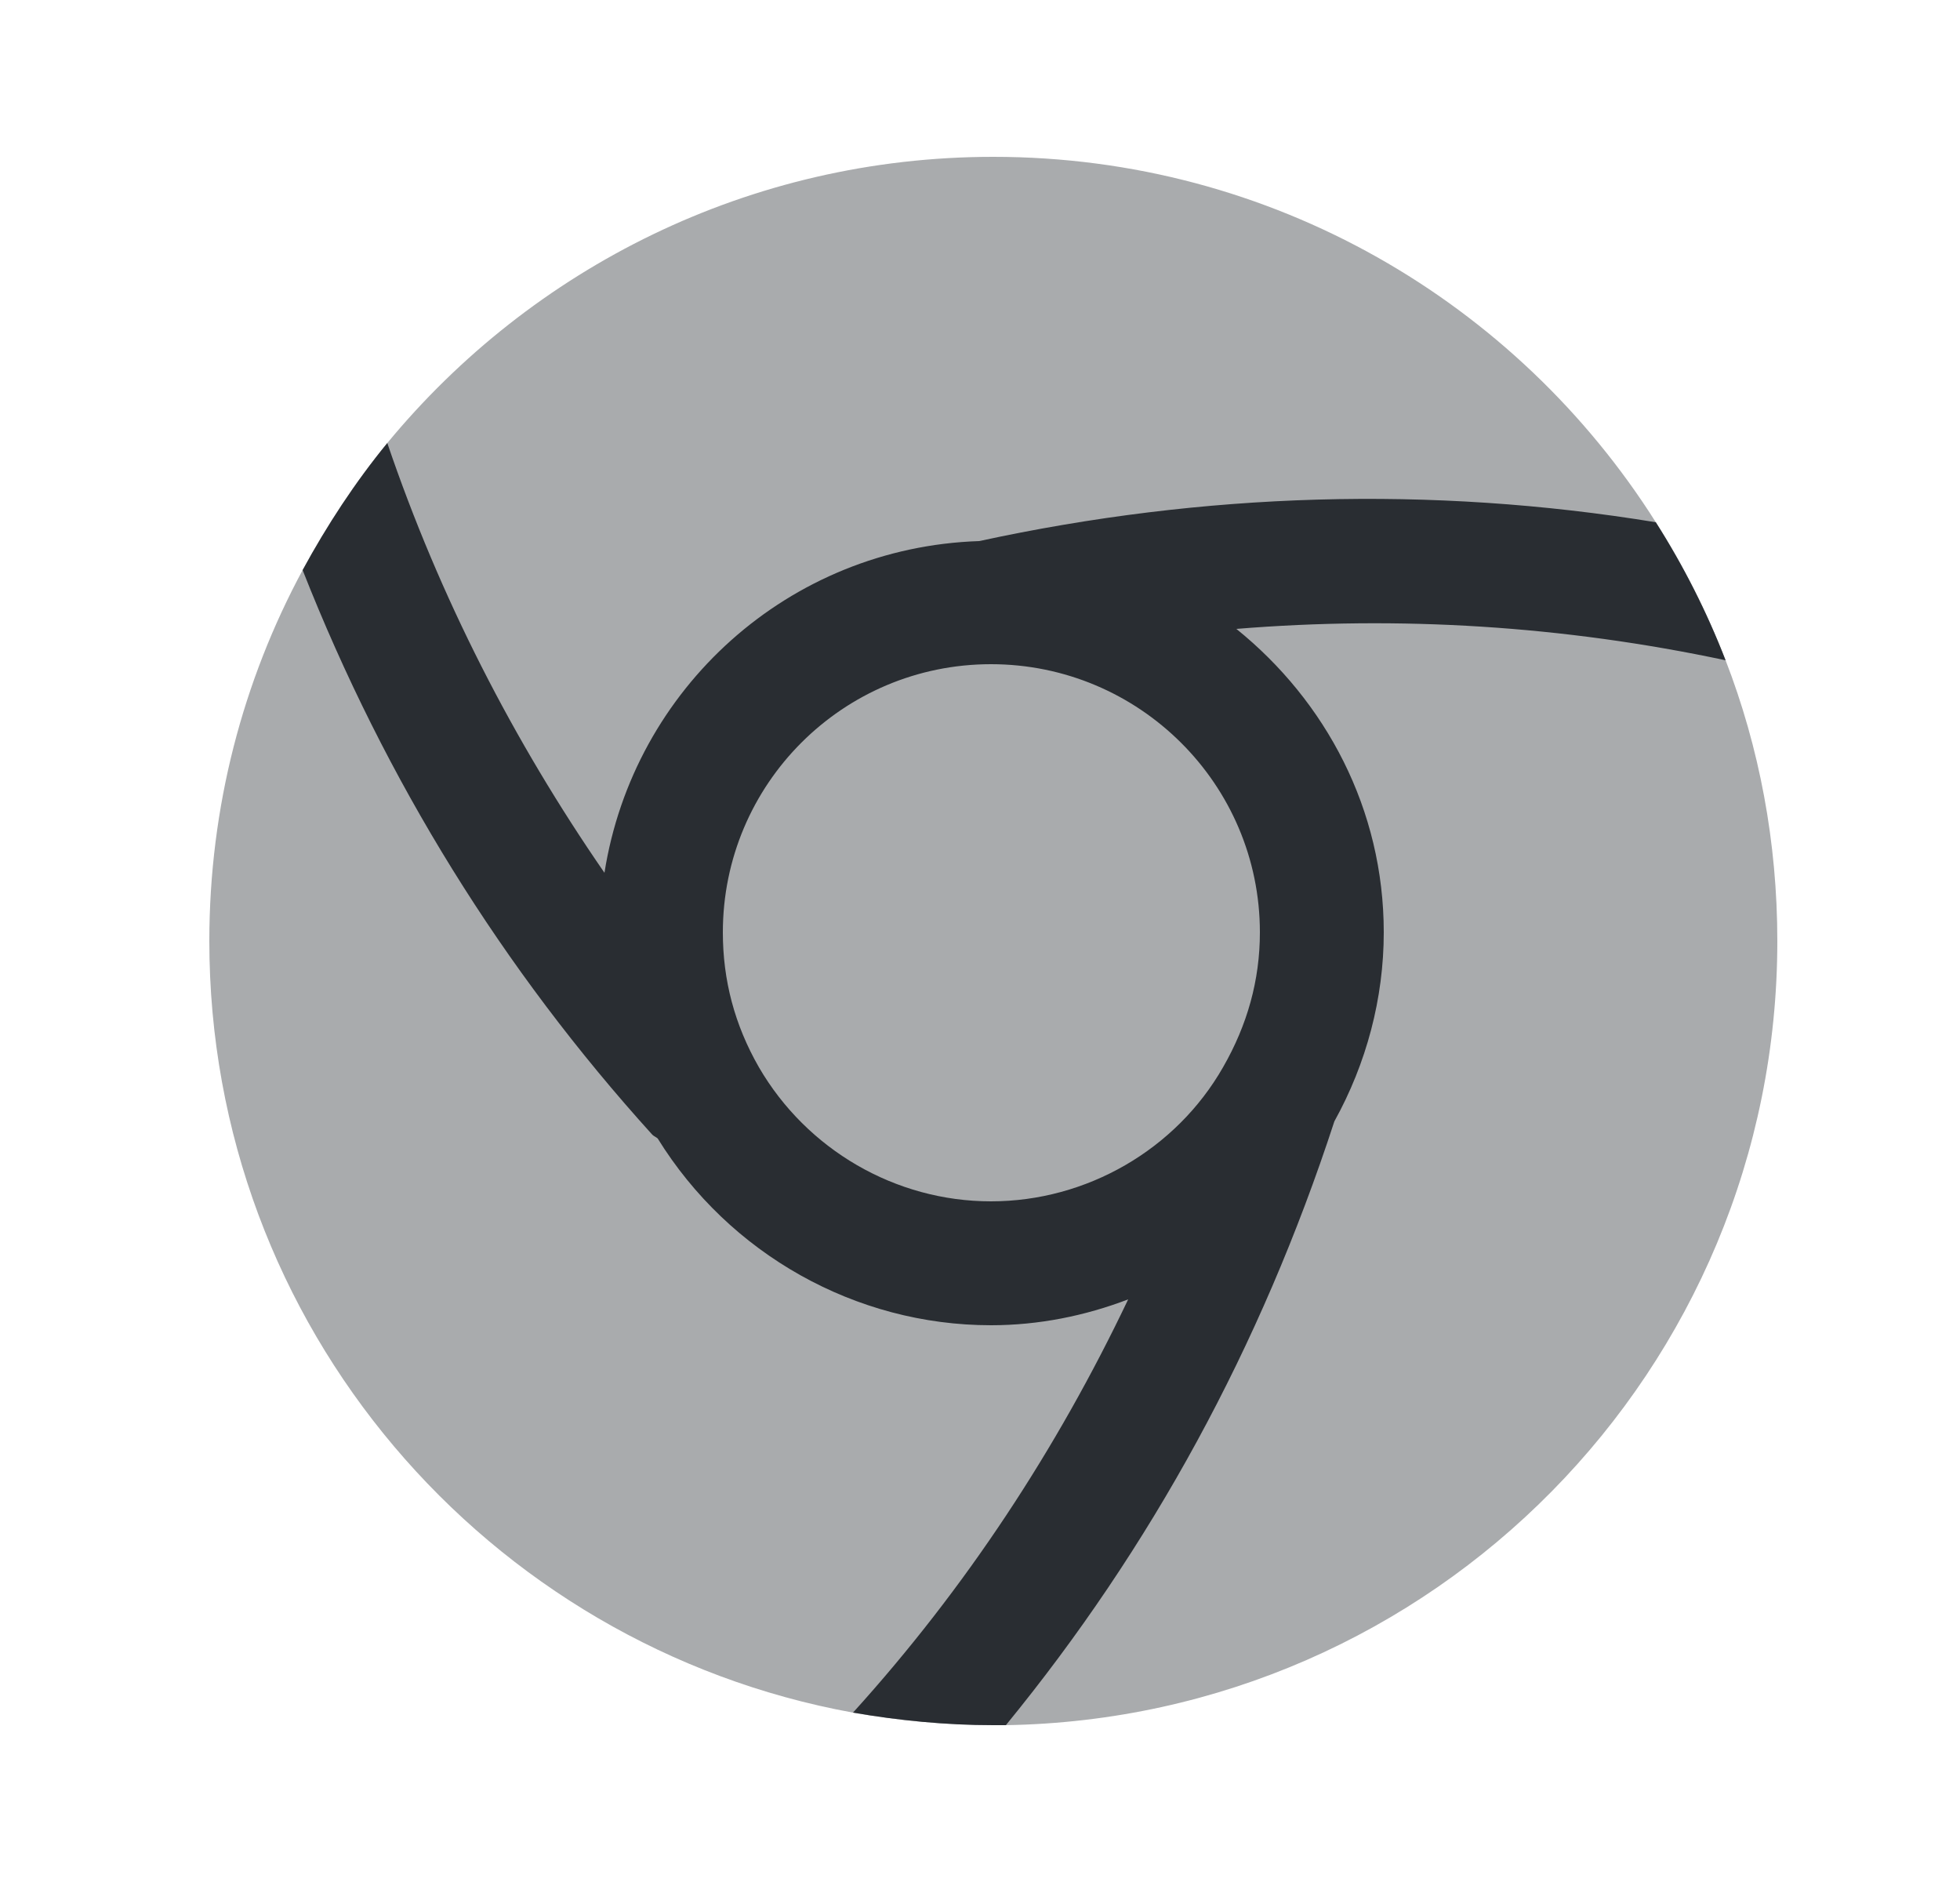 <svg width="25" height="24" viewBox="0 0 25 24" fill="none" xmlns="http://www.w3.org/2000/svg">
<path opacity="0.4" d="M22.67 12C22.67 17.47 18.28 21.91 12.83 22H12.67C12.06 22 11.46 21.94 10.88 21.84C6.21 20.99 2.67 16.91 2.67 12C2.67 10.29 3.1 8.68 3.86 7.27C4.17 6.7 4.53 6.15 4.94 5.65C6.78 3.42 9.56 2 12.67 2C16.23 2 19.35 3.86 21.12 6.66C21.47 7.21 21.77 7.8 22.01 8.42C22.44 9.53 22.67 10.74 22.67 12Z" fill="#292D32"/>
<path d="M15.77 8.02C17.85 7.85 19.94 7.98 22.01 8.42C21.77 7.8 21.47 7.21 21.12 6.66C18.25 6.19 15.35 6.28 12.49 6.9C10.06 6.98 8.08 8.78 7.71 11.13C6.55 9.45 5.61 7.62 4.94 5.65C4.53 6.15 4.17 6.7 3.86 7.27C4.92 9.96 6.41 12.36 8.32 14.47C8.34 14.49 8.37 14.5 8.39 14.52C9.3 15.99 10.91 16.9 12.64 16.9C13.25 16.9 13.84 16.78 14.39 16.57C13.48 18.48 12.32 20.25 10.88 21.84C11.46 21.94 12.06 22 12.67 22H12.83C14.68 19.74 16.08 17.18 17.02 14.3C17.43 13.56 17.65 12.73 17.65 11.89C17.65 10.32 16.91 8.94 15.77 8.02ZM15.6 13.61C15 14.66 13.86 15.32 12.64 15.32C11.42 15.32 10.29 14.66 9.68 13.61C9.37 13.07 9.22 12.5 9.22 11.89C9.22 10 10.75 8.47 12.64 8.47C14.53 8.47 16.07 10 16.07 11.89C16.07 12.5 15.91 13.07 15.6 13.61Z" fill="#292D32"/>
</svg>

